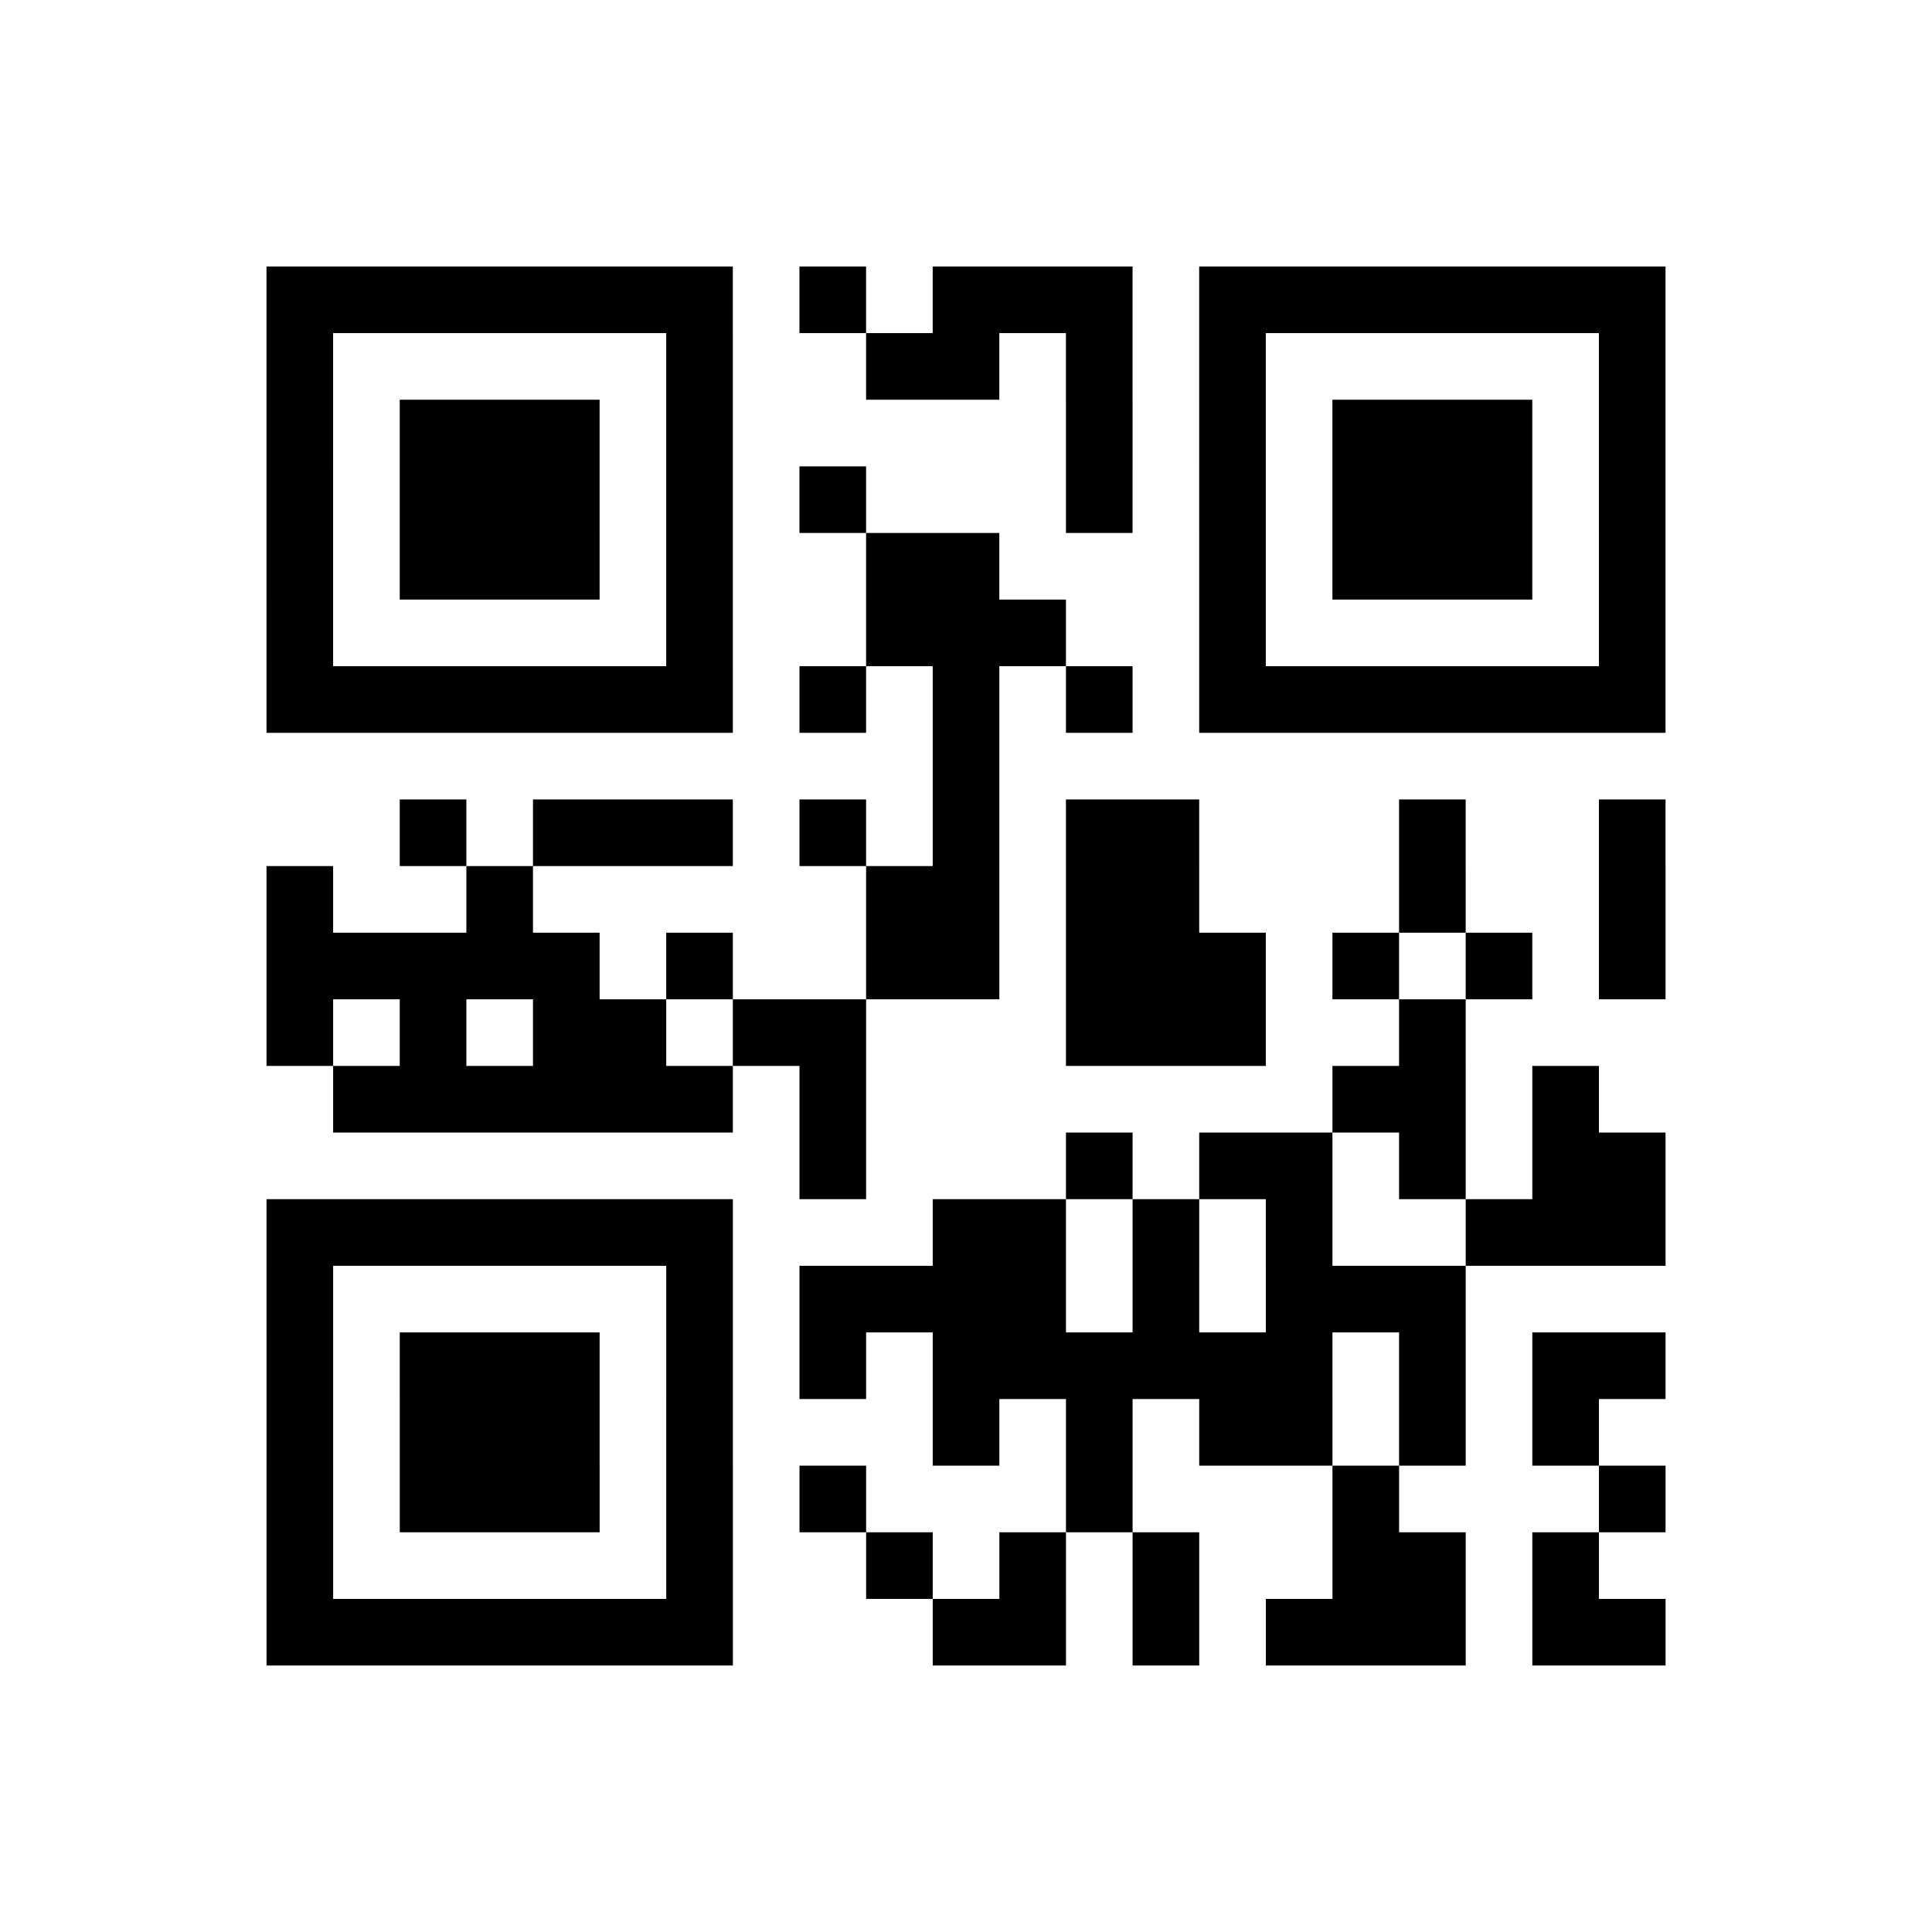 <?xml version="1.0" encoding="UTF-8"?>
<svg xmlns="http://www.w3.org/2000/svg" height="261" width="261" class="pyqrcode"><path transform="scale(9)" stroke="#000" class="pyqrline" d="M4 4.5h7m1 0h1m1 0h3m1 0h7m-21 1h1m5 0h1m2 0h2m1 0h1m1 0h1m5 0h1m-21 1h1m1 0h3m1 0h1m5 0h1m1 0h1m1 0h3m1 0h1m-21 1h1m1 0h3m1 0h1m1 0h1m3 0h1m1 0h1m1 0h3m1 0h1m-21 1h1m1 0h3m1 0h1m2 0h2m3 0h1m1 0h3m1 0h1m-21 1h1m5 0h1m2 0h3m2 0h1m5 0h1m-21 1h7m1 0h1m1 0h1m1 0h1m1 0h7m-11 1h1m-9 1h1m1 0h3m1 0h1m1 0h1m1 0h2m3 0h1m2 0h1m-21 1h1m2 0h1m5 0h2m1 0h2m3 0h1m2 0h1m-21 1h5m1 0h1m2 0h2m1 0h3m1 0h1m1 0h1m1 0h1m-21 1h1m1 0h1m1 0h2m1 0h2m3 0h3m2 0h1m-17 1h6m1 0h1m7 0h2m1 0h1m-12 1h1m3 0h1m1 0h2m1 0h1m1 0h2m-21 1h7m3 0h2m1 0h1m1 0h1m2 0h3m-21 1h1m5 0h1m1 0h4m1 0h1m1 0h3m-18 1h1m1 0h3m1 0h1m1 0h1m1 0h6m1 0h1m1 0h2m-21 1h1m1 0h3m1 0h1m3 0h1m1 0h1m1 0h2m1 0h1m1 0h1m-20 1h1m1 0h3m1 0h1m1 0h1m3 0h1m3 0h1m3 0h1m-21 1h1m5 0h1m2 0h1m1 0h1m1 0h1m2 0h2m1 0h1m-20 1h7m3 0h2m1 0h1m1 0h3m1 0h2"/></svg>
